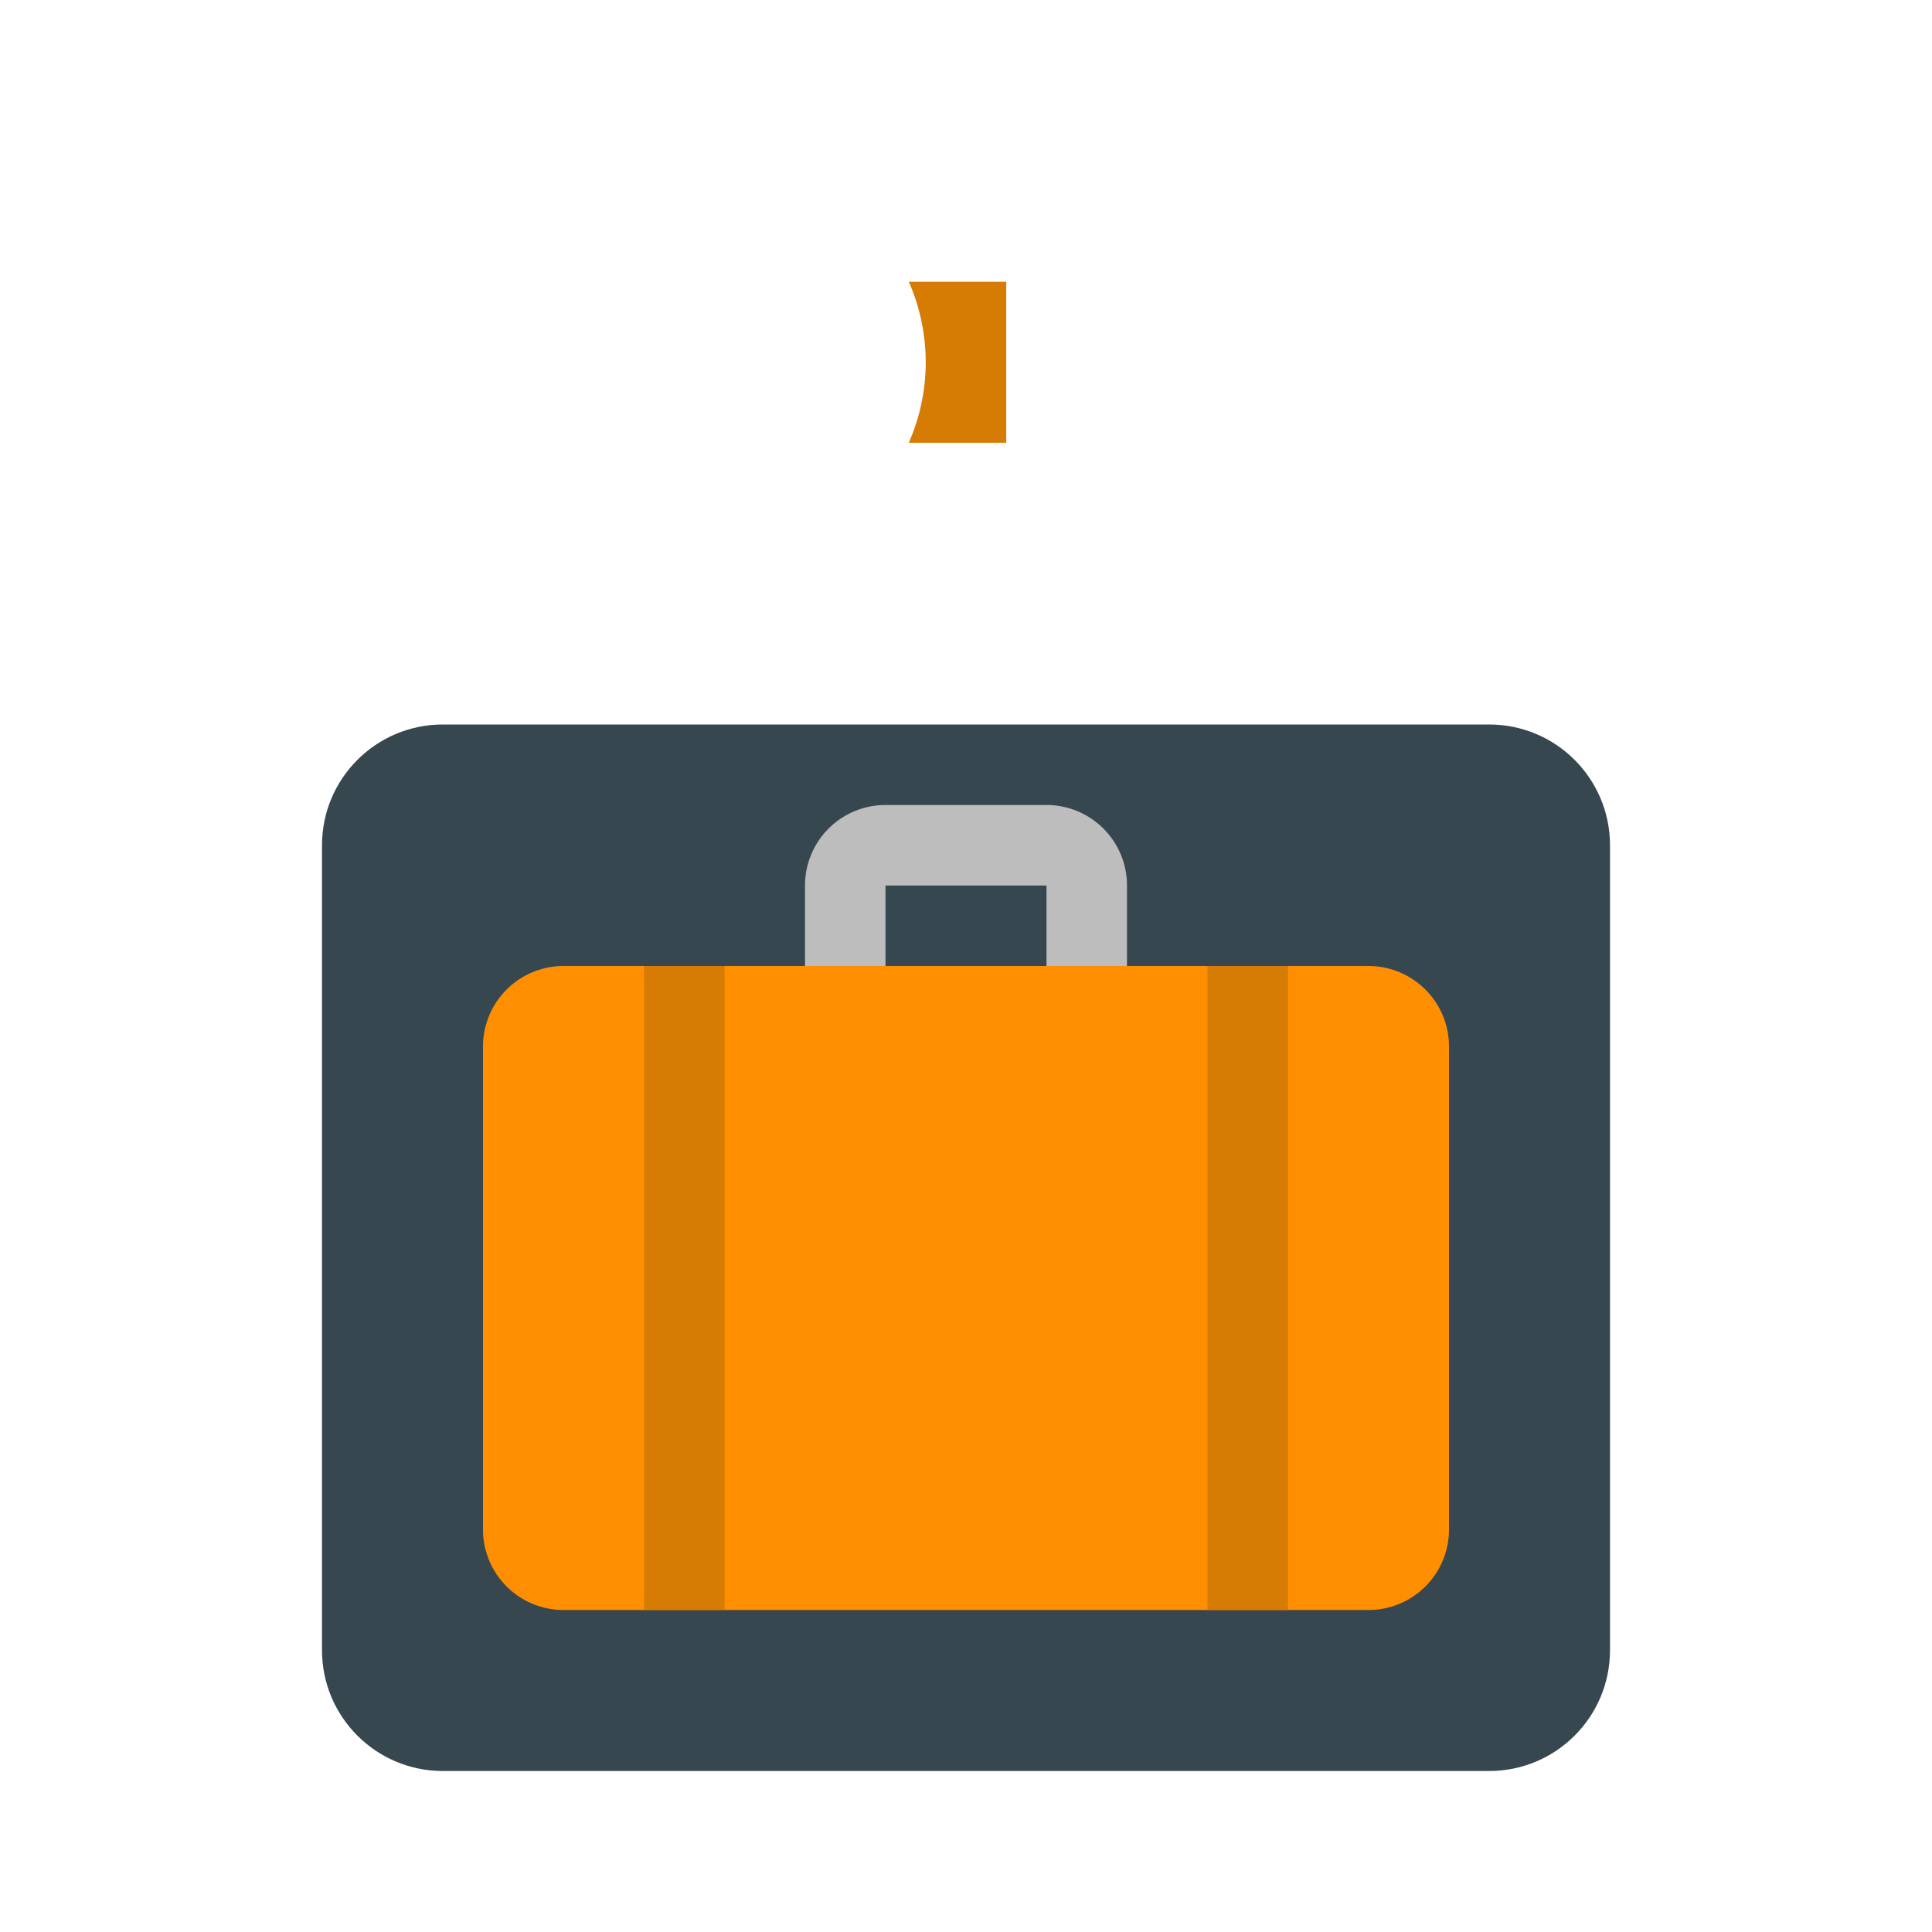 <svg viewBox="0 0 1024 1024"><!-- a yellow suitcase --><path d="M853.333 874.667c0 35.328-28.672 64-64 64H234.667c-35.328 0-64-28.672-64-64V448c0-35.328 28.672-64 64-64h554.667c35.328 0 64 28.672 64 64v426.667z" fill="#37474F" /><path d="M533.333 234.667V149.333h-51.669a105.792 105.792 0 0 1 0 85.333H533.333z" fill="#D67C05" /><path d="M554.667 426.667h-85.333a42.667 42.667 0 0 0-42.667 42.667v64a21.333 21.333 0 0 0 21.333 21.333h21.333v-85.333h85.333v85.333h21.333a21.333 21.333 0 0 0 21.333-21.333v-64a42.667 42.667 0 0 0-42.667-42.667" fill="#BDBDBD" /><path d="M725.333 512H298.667a42.667 42.667 0 0 0-42.667 42.667v256a42.667 42.667 0 0 0 42.667 42.667h426.667a42.667 42.667 0 0 0 42.667-42.667V554.667a42.667 42.667 0 0 0-42.667-42.667" fill="#FF8F00" /><path d="M341.333 512h42.667v341.333h-42.667zM640 512h42.667v341.333h-42.667z" fill="#D67C05" /></svg>